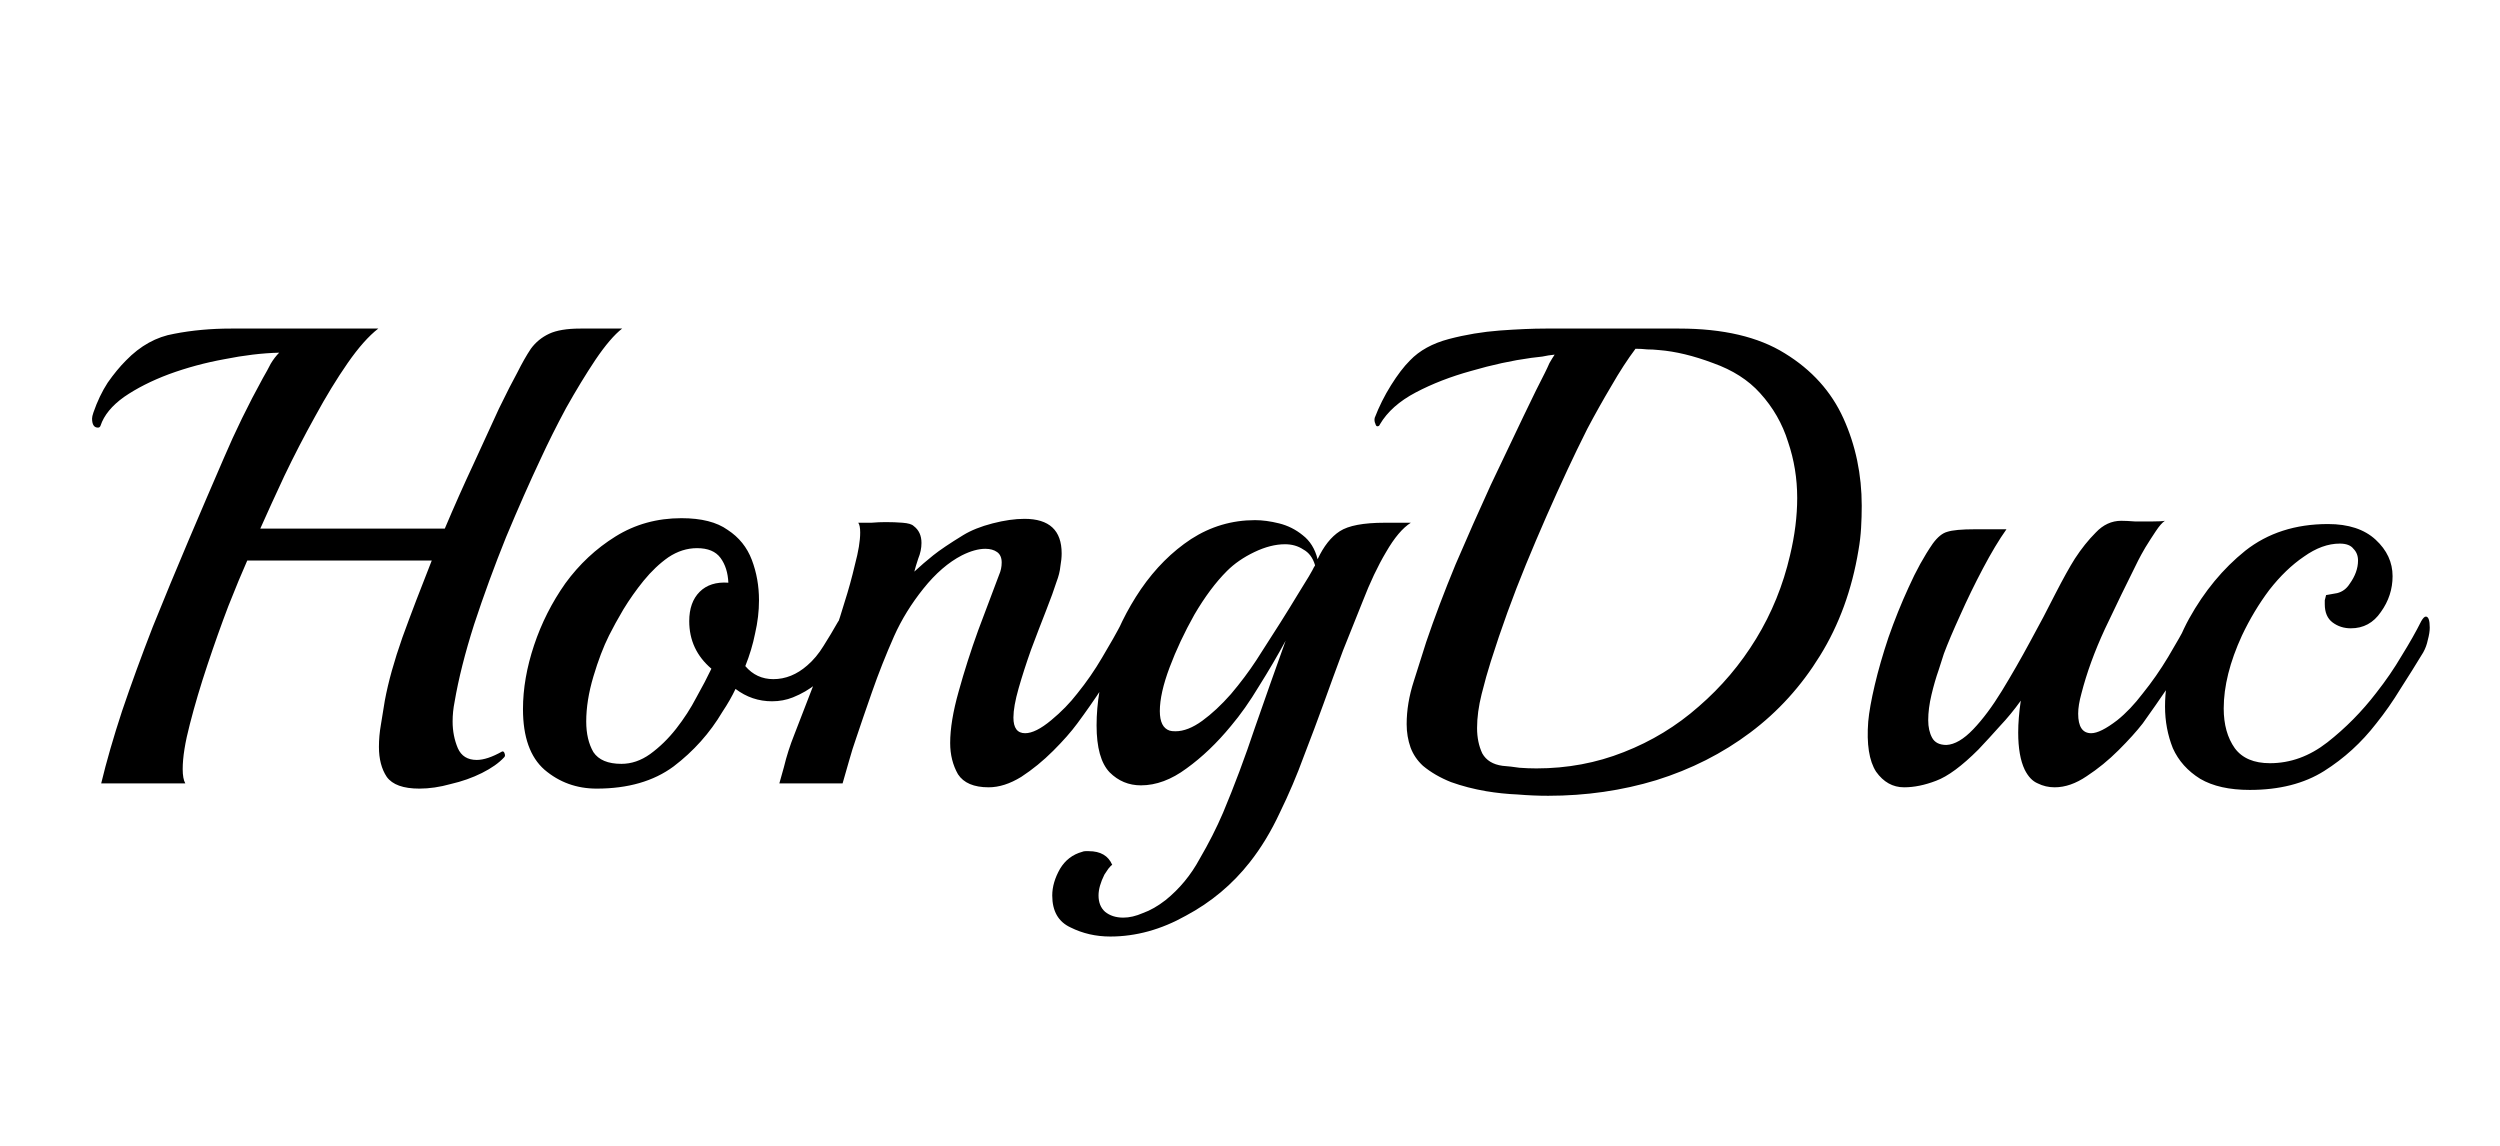 <svg width="157" height="72" viewBox="0 0 157 72" fill="none" xmlns="http://www.w3.org/2000/svg">
<path d="M26.336 49.525C25.326 49.525 24.644 49.279 24.289 48.788C23.961 48.297 23.797 47.669 23.797 46.906C23.797 46.442 23.838 45.978 23.92 45.514C24.002 45.023 24.084 44.519 24.166 44C24.384 42.827 24.753 41.504 25.271 40.031C25.817 38.53 26.432 36.921 27.114 35.202H15.527C15.199 35.939 14.803 36.894 14.339 38.066C13.902 39.212 13.466 40.44 13.029 41.749C12.592 43.059 12.224 44.3 11.924 45.473C11.623 46.619 11.473 47.56 11.473 48.297C11.473 48.706 11.528 49.007 11.637 49.197H6.355C6.683 47.833 7.119 46.319 7.665 44.655C8.238 42.964 8.88 41.204 9.59 39.376C10.327 37.548 11.077 35.734 11.842 33.933C12.606 32.133 13.343 30.414 14.053 28.777C14.762 27.113 15.581 25.435 16.509 23.744C16.7 23.416 16.864 23.116 17.001 22.843C17.164 22.571 17.342 22.339 17.533 22.148C16.468 22.175 15.322 22.311 14.094 22.557C12.893 22.775 11.732 23.089 10.613 23.498C9.521 23.907 8.58 24.385 7.788 24.93C7.024 25.476 6.532 26.076 6.314 26.731C6.287 26.813 6.232 26.854 6.15 26.854C5.905 26.854 5.782 26.663 5.782 26.281C5.782 26.199 5.809 26.076 5.864 25.913C6.109 25.203 6.41 24.576 6.764 24.03C7.147 23.485 7.529 23.021 7.911 22.639C8.812 21.711 9.822 21.152 10.941 20.961C12.06 20.743 13.247 20.634 14.503 20.634H23.756C23.156 21.098 22.515 21.82 21.832 22.802C21.15 23.785 20.467 24.903 19.785 26.158C19.102 27.386 18.461 28.627 17.86 29.882C17.287 31.11 16.782 32.215 16.346 33.197H27.933C28.533 31.778 29.134 30.428 29.735 29.145C30.335 27.836 30.867 26.676 31.331 25.667C31.823 24.658 32.205 23.907 32.478 23.416C32.778 22.816 33.065 22.311 33.338 21.902C33.638 21.493 34.02 21.179 34.484 20.961C34.948 20.743 35.603 20.634 36.45 20.634H39.07C38.579 21.016 38.019 21.67 37.391 22.598C36.791 23.498 36.177 24.508 35.549 25.626C34.948 26.745 34.416 27.809 33.952 28.818C33.27 30.264 32.546 31.901 31.782 33.729C31.045 35.557 30.376 37.385 29.775 39.212C29.202 41.013 28.793 42.636 28.547 44.082C28.465 44.491 28.424 44.901 28.424 45.31C28.424 45.91 28.533 46.469 28.752 46.988C28.97 47.479 29.366 47.724 29.939 47.724C30.376 47.724 30.908 47.547 31.536 47.192H31.577C31.632 47.192 31.673 47.247 31.7 47.356C31.727 47.438 31.714 47.506 31.659 47.56C31.331 47.915 30.867 48.242 30.267 48.543C29.666 48.843 29.011 49.075 28.301 49.238C27.619 49.429 26.964 49.525 26.336 49.525ZM37.47 49.525C36.214 49.525 35.122 49.129 34.194 48.338C33.293 47.547 32.843 46.278 32.843 44.532C32.843 43.25 33.075 41.913 33.539 40.522C34.003 39.13 34.658 37.835 35.504 36.634C36.378 35.434 37.429 34.452 38.657 33.688C39.886 32.924 41.264 32.542 42.793 32.542C44.048 32.542 45.017 32.788 45.7 33.279C46.41 33.742 46.915 34.37 47.215 35.161C47.515 35.952 47.665 36.798 47.665 37.698C47.665 38.38 47.583 39.076 47.419 39.785C47.283 40.467 47.078 41.149 46.805 41.831C47.269 42.377 47.856 42.65 48.566 42.65C49.33 42.65 50.04 42.363 50.695 41.79C51.077 41.463 51.419 41.054 51.719 40.563C52.046 40.044 52.333 39.567 52.578 39.13C52.66 38.967 52.756 38.885 52.865 38.885C53.002 38.885 53.07 39.076 53.07 39.458C53.07 39.703 53.029 39.99 52.947 40.317C52.892 40.645 52.756 40.972 52.538 41.299C52.128 42.009 51.705 42.554 51.268 42.936C50.831 43.291 50.34 43.577 49.794 43.796C49.385 43.959 48.948 44.041 48.484 44.041C47.638 44.041 46.874 43.782 46.191 43.264C45.973 43.727 45.7 44.205 45.372 44.696C44.581 46.033 43.557 47.178 42.301 48.133C41.046 49.061 39.435 49.525 37.47 49.525ZM39.026 47.97C39.654 47.97 40.254 47.765 40.827 47.356C41.428 46.919 41.974 46.387 42.465 45.76C42.956 45.132 43.38 44.478 43.734 43.796C44.117 43.114 44.43 42.513 44.676 41.995C43.748 41.204 43.284 40.208 43.284 39.008C43.284 38.217 43.502 37.603 43.939 37.166C44.376 36.73 44.976 36.539 45.741 36.593C45.713 35.966 45.55 35.447 45.249 35.038C44.949 34.629 44.458 34.424 43.775 34.424C43.148 34.424 42.547 34.615 41.974 34.997C41.428 35.379 40.909 35.87 40.418 36.471C39.954 37.044 39.531 37.644 39.148 38.271C38.794 38.871 38.493 39.417 38.248 39.908C37.893 40.617 37.565 41.477 37.265 42.486C36.965 43.495 36.815 44.437 36.815 45.31C36.815 46.074 36.965 46.715 37.265 47.233C37.593 47.724 38.18 47.97 39.026 47.97ZM62.087 49.443C61.159 49.443 60.517 49.17 60.162 48.624C59.835 48.051 59.671 47.397 59.671 46.66C59.671 45.76 59.848 44.682 60.203 43.427C60.558 42.145 60.968 40.863 61.432 39.581C61.923 38.271 62.36 37.112 62.742 36.102C62.851 35.857 62.906 35.597 62.906 35.325C62.906 35.025 62.81 34.806 62.619 34.67C62.428 34.533 62.182 34.465 61.882 34.465C61.445 34.465 60.954 34.602 60.408 34.875C59.562 35.311 58.756 36.007 57.992 36.962C57.228 37.916 56.614 38.912 56.15 39.949C55.631 41.122 55.167 42.295 54.758 43.468C54.348 44.641 54.02 45.596 53.775 46.333C53.611 46.797 53.461 47.274 53.325 47.765C53.188 48.256 53.052 48.733 52.915 49.197H48.943C48.943 49.197 49.039 48.856 49.23 48.174C49.394 47.492 49.612 46.81 49.885 46.128C50.349 44.928 50.813 43.727 51.277 42.527C51.769 41.327 52.192 40.263 52.547 39.335C52.656 39.062 52.819 38.558 53.038 37.821C53.283 37.057 53.502 36.266 53.693 35.447C53.911 34.629 54.02 33.961 54.02 33.442C54.02 33.142 53.98 32.938 53.898 32.828C54.143 32.828 54.416 32.828 54.717 32.828C55.044 32.801 55.344 32.788 55.617 32.788C56 32.788 56.354 32.801 56.682 32.828C57.037 32.856 57.269 32.924 57.378 33.033C57.706 33.279 57.869 33.633 57.869 34.097C57.869 34.424 57.801 34.752 57.665 35.079C57.556 35.407 57.474 35.679 57.419 35.898C57.801 35.543 58.197 35.202 58.606 34.875C59.016 34.547 59.644 34.124 60.49 33.606C60.981 33.306 61.595 33.06 62.332 32.869C63.069 32.678 63.738 32.583 64.339 32.583C65.895 32.583 66.672 33.306 66.672 34.752C66.672 34.997 66.645 35.27 66.591 35.57C66.563 35.87 66.481 36.198 66.345 36.552C66.208 36.989 65.99 37.589 65.69 38.353C65.389 39.117 65.076 39.935 64.748 40.808C64.448 41.654 64.189 42.459 63.97 43.223C63.752 43.986 63.643 44.6 63.643 45.064C63.643 45.719 63.888 46.046 64.38 46.046C64.816 46.046 65.362 45.774 66.017 45.228C66.645 44.71 67.191 44.15 67.655 43.55C68.228 42.841 68.747 42.091 69.211 41.299C69.702 40.481 70.126 39.731 70.48 39.049C70.617 38.83 70.712 38.721 70.767 38.721C70.931 38.721 71.013 38.953 71.013 39.417C71.013 39.635 70.972 39.894 70.89 40.194C70.835 40.467 70.74 40.727 70.603 40.972C70.221 41.627 69.771 42.35 69.252 43.141C68.734 43.932 68.201 44.696 67.655 45.432C67.273 45.951 66.768 46.524 66.14 47.151C65.512 47.779 64.844 48.324 64.134 48.788C63.424 49.225 62.742 49.443 62.087 49.443ZM69.725 58.814C68.824 58.814 67.992 58.623 67.227 58.241C66.463 57.887 66.081 57.218 66.081 56.236C66.081 55.69 66.244 55.131 66.572 54.558C66.9 54.013 67.364 53.658 67.964 53.494C68.019 53.467 68.087 53.453 68.169 53.453C68.251 53.453 68.319 53.453 68.374 53.453C69.111 53.453 69.602 53.74 69.848 54.313C69.793 54.34 69.711 54.422 69.602 54.558C69.493 54.722 69.411 54.845 69.356 54.926C69.111 55.417 68.988 55.854 68.988 56.236C68.988 56.672 69.124 57.014 69.397 57.259C69.698 57.505 70.08 57.627 70.544 57.627C70.926 57.627 71.335 57.532 71.772 57.341C72.236 57.177 72.714 56.904 73.205 56.522C74.079 55.813 74.788 54.954 75.334 53.944C75.908 52.962 76.399 51.994 76.808 51.039C77.518 49.347 78.187 47.56 78.815 45.678C79.47 43.796 80.111 41.981 80.739 40.235C80.22 41.19 79.661 42.145 79.06 43.1C78.487 44.055 77.9 44.887 77.3 45.596C76.426 46.66 75.498 47.547 74.516 48.256C73.56 48.965 72.605 49.32 71.649 49.32C70.885 49.32 70.23 49.047 69.684 48.502C69.138 47.929 68.865 46.947 68.865 45.555C68.865 44.137 69.111 42.677 69.602 41.177C70.093 39.676 70.776 38.285 71.649 37.002C72.55 35.693 73.601 34.643 74.802 33.852C76.031 33.06 77.368 32.665 78.815 32.665C79.279 32.665 79.784 32.733 80.33 32.869C80.876 33.006 81.367 33.251 81.804 33.606C82.268 33.961 82.582 34.465 82.745 35.12C83.127 34.302 83.591 33.715 84.138 33.361C84.683 33.006 85.625 32.828 86.963 32.828H88.6C88.082 33.156 87.563 33.77 87.045 34.67C86.526 35.543 86.034 36.58 85.571 37.78C85.216 38.653 84.806 39.676 84.342 40.849C83.905 42.022 83.496 43.141 83.114 44.205C82.759 45.187 82.35 46.278 81.886 47.479C81.449 48.679 80.944 49.866 80.371 51.039C79.825 52.212 79.197 53.249 78.487 54.149C77.395 55.54 76.058 56.659 74.475 57.505C72.919 58.378 71.335 58.814 69.725 58.814ZM73.451 45.883C73.533 45.91 73.656 45.924 73.819 45.924C74.338 45.924 74.897 45.705 75.498 45.269C76.099 44.832 76.699 44.273 77.3 43.591C77.9 42.882 78.433 42.172 78.897 41.463C80.043 39.69 80.903 38.326 81.476 37.371C82.077 36.416 82.431 35.816 82.541 35.57C82.568 35.57 82.582 35.543 82.582 35.488C82.445 35.025 82.199 34.697 81.845 34.506C81.517 34.288 81.135 34.179 80.698 34.179C80.097 34.179 79.456 34.343 78.774 34.67C78.091 34.997 77.518 35.393 77.054 35.857C76.344 36.566 75.662 37.48 75.007 38.599C74.379 39.717 73.86 40.822 73.451 41.913C73.041 43.004 72.837 43.918 72.837 44.655C72.837 45.337 73.041 45.746 73.451 45.883ZM93.333 49.688C92.541 49.552 91.805 49.361 91.122 49.115C90.44 48.843 89.853 48.502 89.362 48.093C89.007 47.765 88.747 47.383 88.584 46.947C88.42 46.483 88.338 45.992 88.338 45.473C88.338 44.6 88.488 43.7 88.788 42.773C89.088 41.818 89.348 40.999 89.566 40.317C90.085 38.789 90.699 37.166 91.409 35.447C92.146 33.729 92.883 32.065 93.62 30.455C94.384 28.845 95.066 27.413 95.667 26.158C96.267 24.903 96.718 23.989 97.018 23.416C97.127 23.198 97.223 22.993 97.305 22.802C97.414 22.612 97.523 22.434 97.632 22.271C97.359 22.298 97.1 22.339 96.854 22.393C96.609 22.421 96.377 22.448 96.158 22.475C94.957 22.639 93.702 22.912 92.391 23.294C91.108 23.648 89.948 24.098 88.911 24.644C87.874 25.19 87.123 25.858 86.659 26.649C86.632 26.731 86.577 26.772 86.495 26.772C86.441 26.772 86.4 26.717 86.373 26.608C86.318 26.499 86.304 26.377 86.332 26.24C86.605 25.531 86.946 24.849 87.355 24.194C87.765 23.539 88.16 23.021 88.543 22.639C89.143 22.011 89.962 21.561 90.999 21.288C92.036 21.016 93.101 20.838 94.193 20.756C95.312 20.675 96.267 20.634 97.059 20.634H105.453C108.21 20.634 110.421 21.152 112.086 22.189C113.778 23.226 115.007 24.589 115.771 26.281C116.535 27.972 116.917 29.8 116.917 31.765C116.917 32.228 116.904 32.692 116.876 33.156C116.849 33.62 116.795 34.083 116.713 34.547C116.303 37.03 115.498 39.24 114.297 41.177C113.123 43.086 111.663 44.696 109.916 46.005C108.169 47.315 106.203 48.311 104.02 48.993C101.863 49.648 99.598 49.975 97.223 49.975C96.595 49.975 95.954 49.948 95.299 49.893C94.643 49.866 93.988 49.797 93.333 49.688ZM94.357 48.093C94.712 48.12 95.066 48.161 95.421 48.215C95.776 48.242 96.131 48.256 96.486 48.256C98.424 48.256 100.253 47.915 101.973 47.233C103.719 46.551 105.289 45.596 106.681 44.368C108.101 43.141 109.302 41.722 110.284 40.113C111.267 38.503 111.977 36.757 112.413 34.875C112.714 33.62 112.864 32.419 112.864 31.273C112.864 30.046 112.673 28.873 112.291 27.754C111.936 26.608 111.349 25.585 110.53 24.685C109.793 23.866 108.81 23.239 107.582 22.802C106.354 22.339 105.221 22.066 104.184 21.984C103.938 21.957 103.692 21.943 103.447 21.943C103.201 21.916 102.955 21.902 102.71 21.902C102.218 22.557 101.713 23.334 101.195 24.235C100.676 25.108 100.171 26.008 99.68 26.936C99.216 27.863 98.806 28.709 98.451 29.473C97.523 31.464 96.65 33.456 95.831 35.447C95.012 37.439 94.275 39.472 93.62 41.545C93.429 42.145 93.237 42.827 93.046 43.591C92.855 44.355 92.76 45.064 92.76 45.719C92.76 46.319 92.869 46.851 93.088 47.315C93.333 47.751 93.756 48.011 94.357 48.093ZM119.577 49.443C118.867 49.443 118.281 49.115 117.817 48.461C117.38 47.779 117.216 46.728 117.325 45.31C117.38 44.71 117.516 43.946 117.735 43.018C117.953 42.091 118.24 41.095 118.595 40.031C118.977 38.94 119.4 37.889 119.864 36.88C120.328 35.843 120.833 34.929 121.379 34.138C121.679 33.729 121.979 33.483 122.28 33.401C122.607 33.292 123.194 33.238 124.04 33.238H126.006C125.541 33.892 125.05 34.711 124.532 35.693C124.013 36.675 123.535 37.657 123.098 38.639C122.662 39.594 122.32 40.399 122.075 41.054C122.02 41.245 121.911 41.586 121.747 42.077C121.583 42.541 121.433 43.059 121.297 43.632C121.16 44.205 121.092 44.737 121.092 45.228C121.092 45.664 121.174 46.033 121.338 46.333C121.502 46.633 121.802 46.783 122.239 46.783C122.757 46.756 123.317 46.428 123.917 45.801C124.518 45.173 125.118 44.368 125.719 43.386C126.319 42.404 126.906 41.381 127.48 40.317C128.08 39.226 128.612 38.217 129.076 37.289C129.568 36.334 129.977 35.597 130.305 35.079C130.714 34.452 131.151 33.906 131.615 33.442C132.079 32.951 132.611 32.706 133.212 32.706C133.43 32.706 133.717 32.719 134.072 32.747C134.454 32.747 134.822 32.747 135.177 32.747C135.559 32.747 135.819 32.733 135.955 32.706C135.791 32.815 135.6 33.033 135.382 33.361C135.163 33.688 134.945 34.029 134.727 34.383C134.536 34.711 134.386 34.984 134.276 35.202C133.567 36.62 132.871 38.053 132.188 39.499C131.533 40.917 131.042 42.268 130.714 43.55C130.578 44.041 130.509 44.464 130.509 44.819C130.509 45.637 130.782 46.046 131.328 46.046C131.711 46.046 132.256 45.774 132.966 45.228C133.512 44.791 134.044 44.232 134.563 43.55C135.136 42.841 135.669 42.077 136.16 41.258C136.651 40.44 137.074 39.69 137.429 39.008C137.538 38.817 137.634 38.721 137.716 38.721C137.88 38.721 137.961 38.94 137.961 39.376C137.961 39.594 137.92 39.853 137.839 40.154C137.784 40.426 137.675 40.699 137.511 40.972C137.129 41.627 136.678 42.35 136.16 43.141C135.641 43.905 135.109 44.669 134.563 45.432C134.181 45.924 133.676 46.483 133.048 47.11C132.42 47.738 131.752 48.283 131.042 48.747C130.359 49.211 129.691 49.443 129.035 49.443C128.653 49.443 128.298 49.361 127.971 49.197C127.643 49.061 127.37 48.774 127.152 48.338C126.879 47.765 126.743 46.988 126.743 46.005C126.743 45.705 126.756 45.392 126.783 45.064C126.811 44.71 126.852 44.355 126.906 44C126.497 44.573 126.06 45.105 125.596 45.596C125.159 46.087 124.709 46.578 124.245 47.069C123.208 48.106 122.32 48.761 121.583 49.034C120.874 49.306 120.205 49.443 119.577 49.443ZM141.287 49.607C140.004 49.607 138.967 49.375 138.175 48.911C137.384 48.42 136.81 47.779 136.455 46.988C136.128 46.169 135.964 45.296 135.964 44.368C135.964 43.441 136.1 42.5 136.374 41.545C136.646 40.59 137.015 39.69 137.479 38.844C138.434 37.125 139.608 35.707 141 34.588C142.42 33.469 144.153 32.91 146.2 32.91C147.483 32.91 148.48 33.238 149.189 33.892C149.899 34.547 150.254 35.311 150.254 36.184C150.254 37.002 150.008 37.753 149.517 38.435C149.053 39.117 148.425 39.458 147.633 39.458C147.197 39.458 146.815 39.335 146.487 39.09C146.159 38.844 145.996 38.462 145.996 37.944C145.996 37.862 145.996 37.78 145.996 37.698C146.023 37.589 146.05 37.48 146.078 37.371C146.241 37.344 146.473 37.303 146.774 37.248C147.101 37.166 147.36 36.975 147.552 36.675C147.906 36.184 148.084 35.693 148.084 35.202C148.084 34.902 147.988 34.656 147.797 34.465C147.633 34.247 147.347 34.138 146.937 34.138C146.2 34.138 145.45 34.411 144.685 34.956C143.921 35.475 143.198 36.17 142.515 37.044C141.86 37.916 141.287 38.871 140.796 39.908C140.031 41.572 139.649 43.1 139.649 44.491C139.649 45.501 139.881 46.333 140.345 46.988C140.809 47.615 141.546 47.929 142.556 47.929C143.839 47.929 145.04 47.492 146.159 46.619C147.306 45.719 148.33 44.682 149.23 43.509C149.831 42.745 150.363 41.968 150.827 41.177C151.318 40.385 151.728 39.663 152.055 39.008C152.165 38.817 152.26 38.721 152.342 38.721C152.506 38.721 152.588 38.953 152.588 39.417C152.588 39.635 152.547 39.894 152.465 40.194C152.41 40.467 152.315 40.727 152.178 40.972C151.714 41.736 151.237 42.5 150.745 43.264C150.281 44.027 149.776 44.751 149.23 45.432C148.302 46.633 147.21 47.629 145.955 48.42C144.699 49.211 143.143 49.607 141.287 49.607Z" fill="black"/>
</svg>
